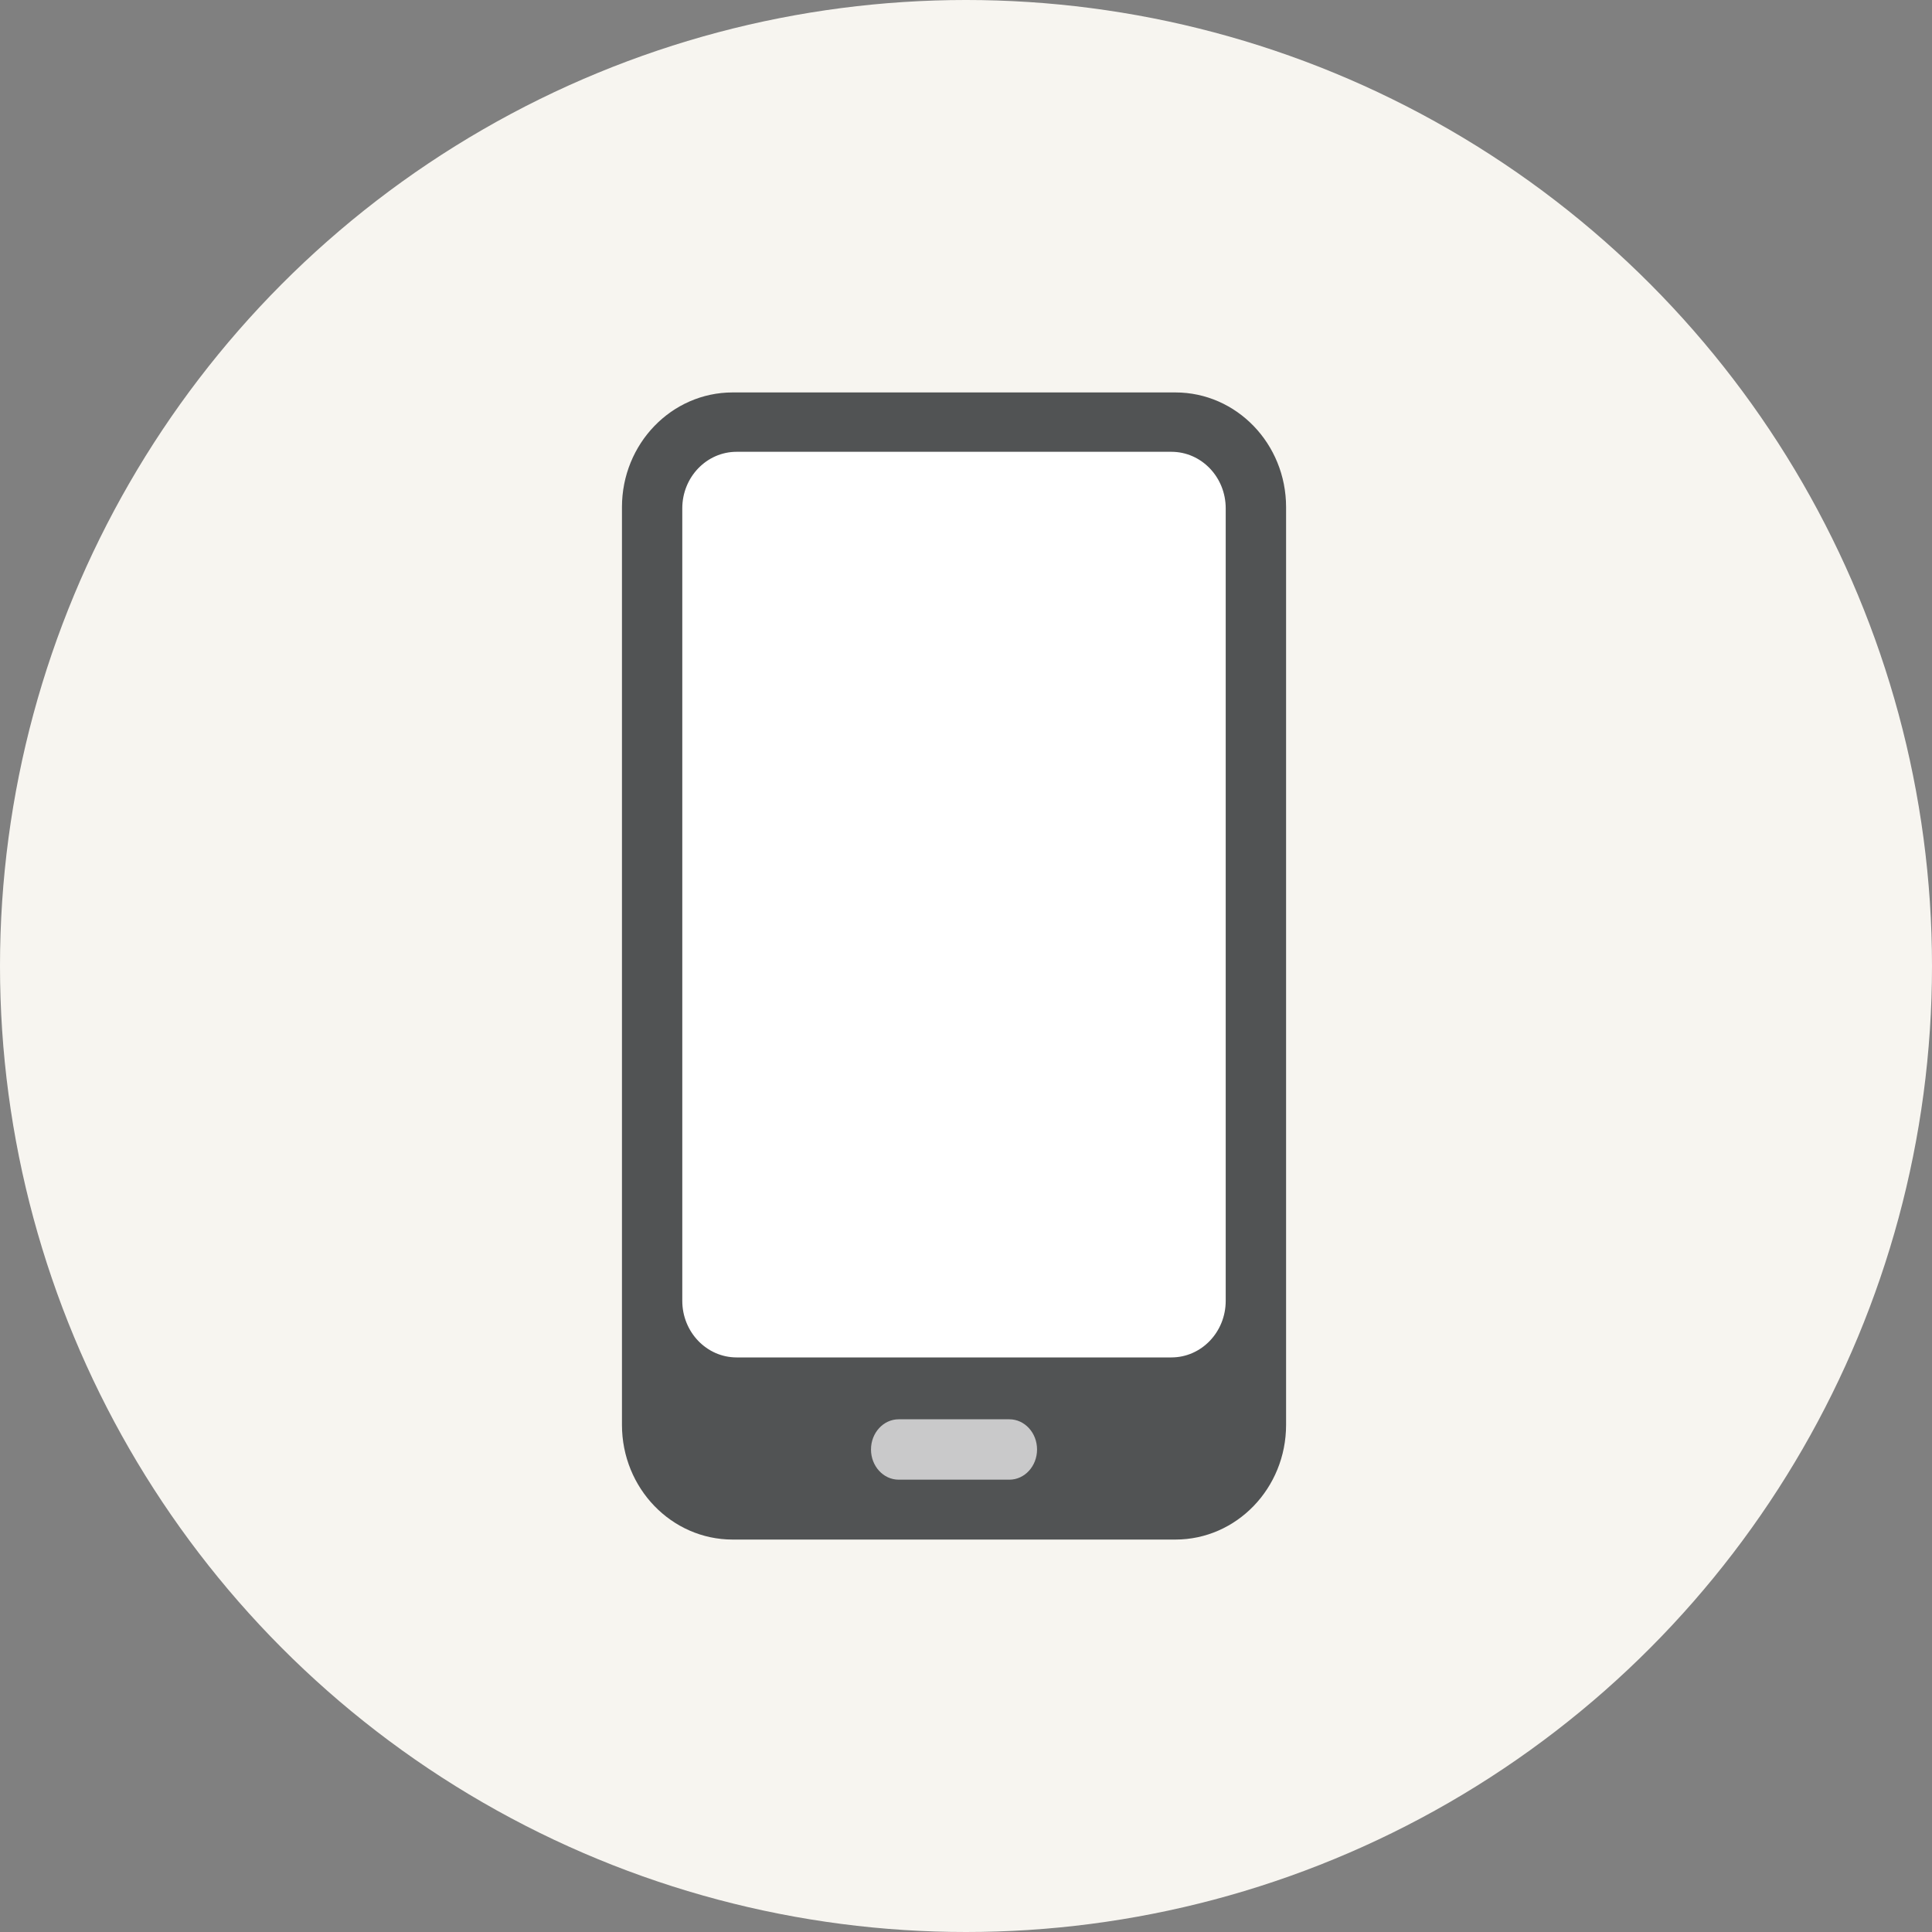 <svg width="40" height="40" viewBox="0 0 40 40" fill="none" xmlns="http://www.w3.org/2000/svg">
<rect x="0" y="0" width="40" height="40" fill="#808080" stroke="none"/>
<circle cx="20" cy="20" r="20" fill="#F7F5F0"/>
<path fill-rule="evenodd" clip-rule="evenodd" d="M15.169 8.125H24.335C25.601 8.125 26.627 9.188 26.627 10.5V29.5C26.627 30.812 25.601 31.875 24.335 31.875H15.169C13.903 31.875 12.877 30.812 12.877 29.5V10.5C12.877 9.188 13.903 8.125 15.169 8.125Z" fill="#515354"/>
<path fill-rule="evenodd" clip-rule="evenodd" d="M15.251 9.354H24.252C24.874 9.354 25.377 9.878 25.377 10.525V26.932C25.377 27.579 24.874 28.104 24.252 28.104H15.251C14.63 28.104 14.126 27.579 14.126 26.932V10.525C14.126 9.878 14.63 9.354 15.251 9.354Z" fill="white"/>
<path fill-rule="evenodd" clip-rule="evenodd" d="M18.606 29.385H20.898C21.214 29.385 21.471 29.665 21.471 30.01C21.471 30.355 21.214 30.635 20.898 30.635H18.606C18.29 30.635 18.033 30.355 18.033 30.01C18.033 29.665 18.29 29.385 18.606 29.385Z" fill="#C9C9CA"/>
</svg>

